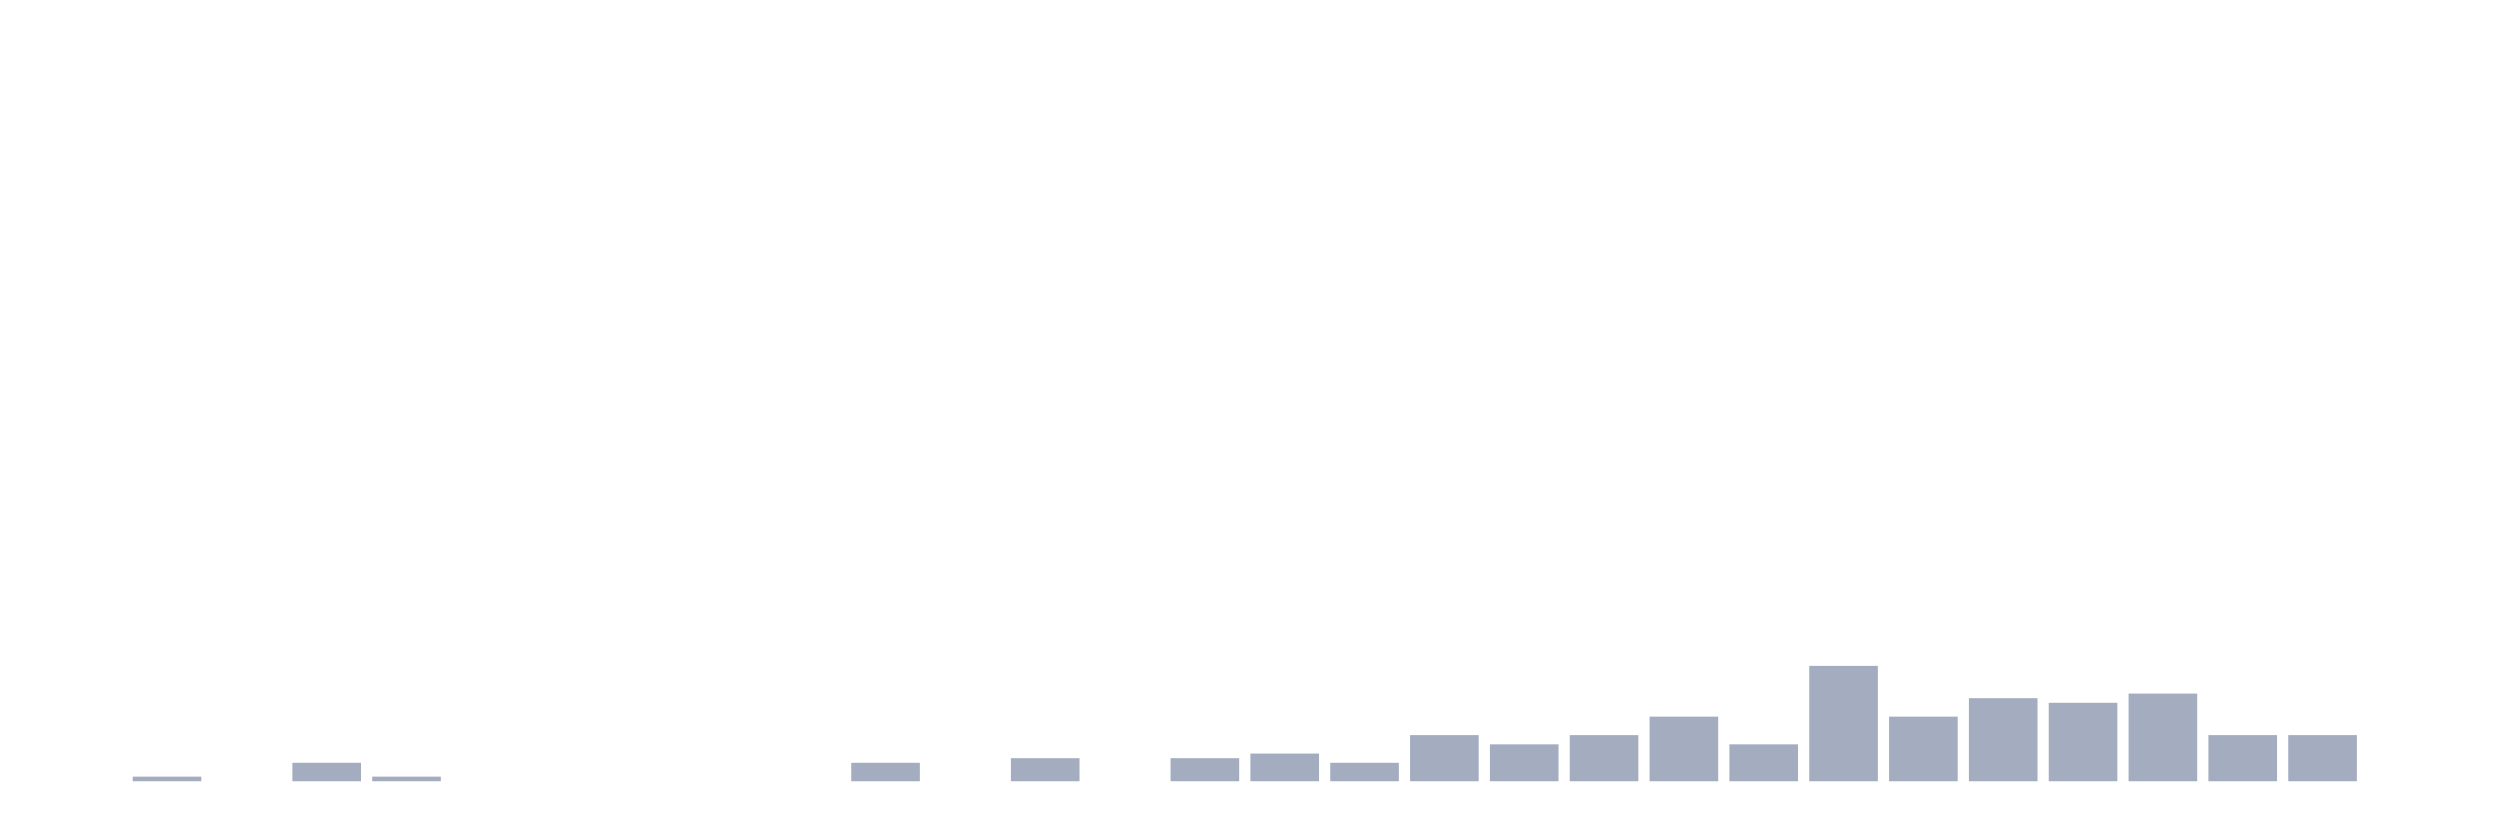<svg xmlns="http://www.w3.org/2000/svg" viewBox="0 0 480 160"><g transform="translate(10,10)"><rect class="bar" x="0.153" width="13.175" y="140" height="0" fill="rgb(164,173,192)"></rect><rect class="bar" x="15.482" width="13.175" y="139.114" height="0.886" fill="rgb(164,173,192)"></rect><rect class="bar" x="30.81" width="13.175" y="140" height="0" fill="rgb(164,173,192)"></rect><rect class="bar" x="46.138" width="13.175" y="136.456" height="3.544" fill="rgb(164,173,192)"></rect><rect class="bar" x="61.466" width="13.175" y="139.114" height="0.886" fill="rgb(164,173,192)"></rect><rect class="bar" x="76.794" width="13.175" y="140" height="0" fill="rgb(164,173,192)"></rect><rect class="bar" x="92.123" width="13.175" y="140" height="0" fill="rgb(164,173,192)"></rect><rect class="bar" x="107.451" width="13.175" y="140" height="0" fill="rgb(164,173,192)"></rect><rect class="bar" x="122.779" width="13.175" y="140" height="0" fill="rgb(164,173,192)"></rect><rect class="bar" x="138.107" width="13.175" y="140" height="0" fill="rgb(164,173,192)"></rect><rect class="bar" x="153.436" width="13.175" y="136.456" height="3.544" fill="rgb(164,173,192)"></rect><rect class="bar" x="168.764" width="13.175" y="140" height="0" fill="rgb(164,173,192)"></rect><rect class="bar" x="184.092" width="13.175" y="135.57" height="4.43" fill="rgb(164,173,192)"></rect><rect class="bar" x="199.42" width="13.175" y="140" height="0" fill="rgb(164,173,192)"></rect><rect class="bar" x="214.748" width="13.175" y="135.57" height="4.43" fill="rgb(164,173,192)"></rect><rect class="bar" x="230.077" width="13.175" y="134.684" height="5.316" fill="rgb(164,173,192)"></rect><rect class="bar" x="245.405" width="13.175" y="136.456" height="3.544" fill="rgb(164,173,192)"></rect><rect class="bar" x="260.733" width="13.175" y="131.139" height="8.861" fill="rgb(164,173,192)"></rect><rect class="bar" x="276.061" width="13.175" y="132.911" height="7.089" fill="rgb(164,173,192)"></rect><rect class="bar" x="291.39" width="13.175" y="131.139" height="8.861" fill="rgb(164,173,192)"></rect><rect class="bar" x="306.718" width="13.175" y="127.595" height="12.405" fill="rgb(164,173,192)"></rect><rect class="bar" x="322.046" width="13.175" y="132.911" height="7.089" fill="rgb(164,173,192)"></rect><rect class="bar" x="337.374" width="13.175" y="117.848" height="22.152" fill="rgb(164,173,192)"></rect><rect class="bar" x="352.702" width="13.175" y="127.595" height="12.405" fill="rgb(164,173,192)"></rect><rect class="bar" x="368.031" width="13.175" y="124.051" height="15.949" fill="rgb(164,173,192)"></rect><rect class="bar" x="383.359" width="13.175" y="124.937" height="15.063" fill="rgb(164,173,192)"></rect><rect class="bar" x="398.687" width="13.175" y="123.165" height="16.835" fill="rgb(164,173,192)"></rect><rect class="bar" x="414.015" width="13.175" y="131.139" height="8.861" fill="rgb(164,173,192)"></rect><rect class="bar" x="429.344" width="13.175" y="131.139" height="8.861" fill="rgb(164,173,192)"></rect><rect class="bar" x="444.672" width="13.175" y="140" height="0" fill="rgb(164,173,192)"></rect></g></svg>